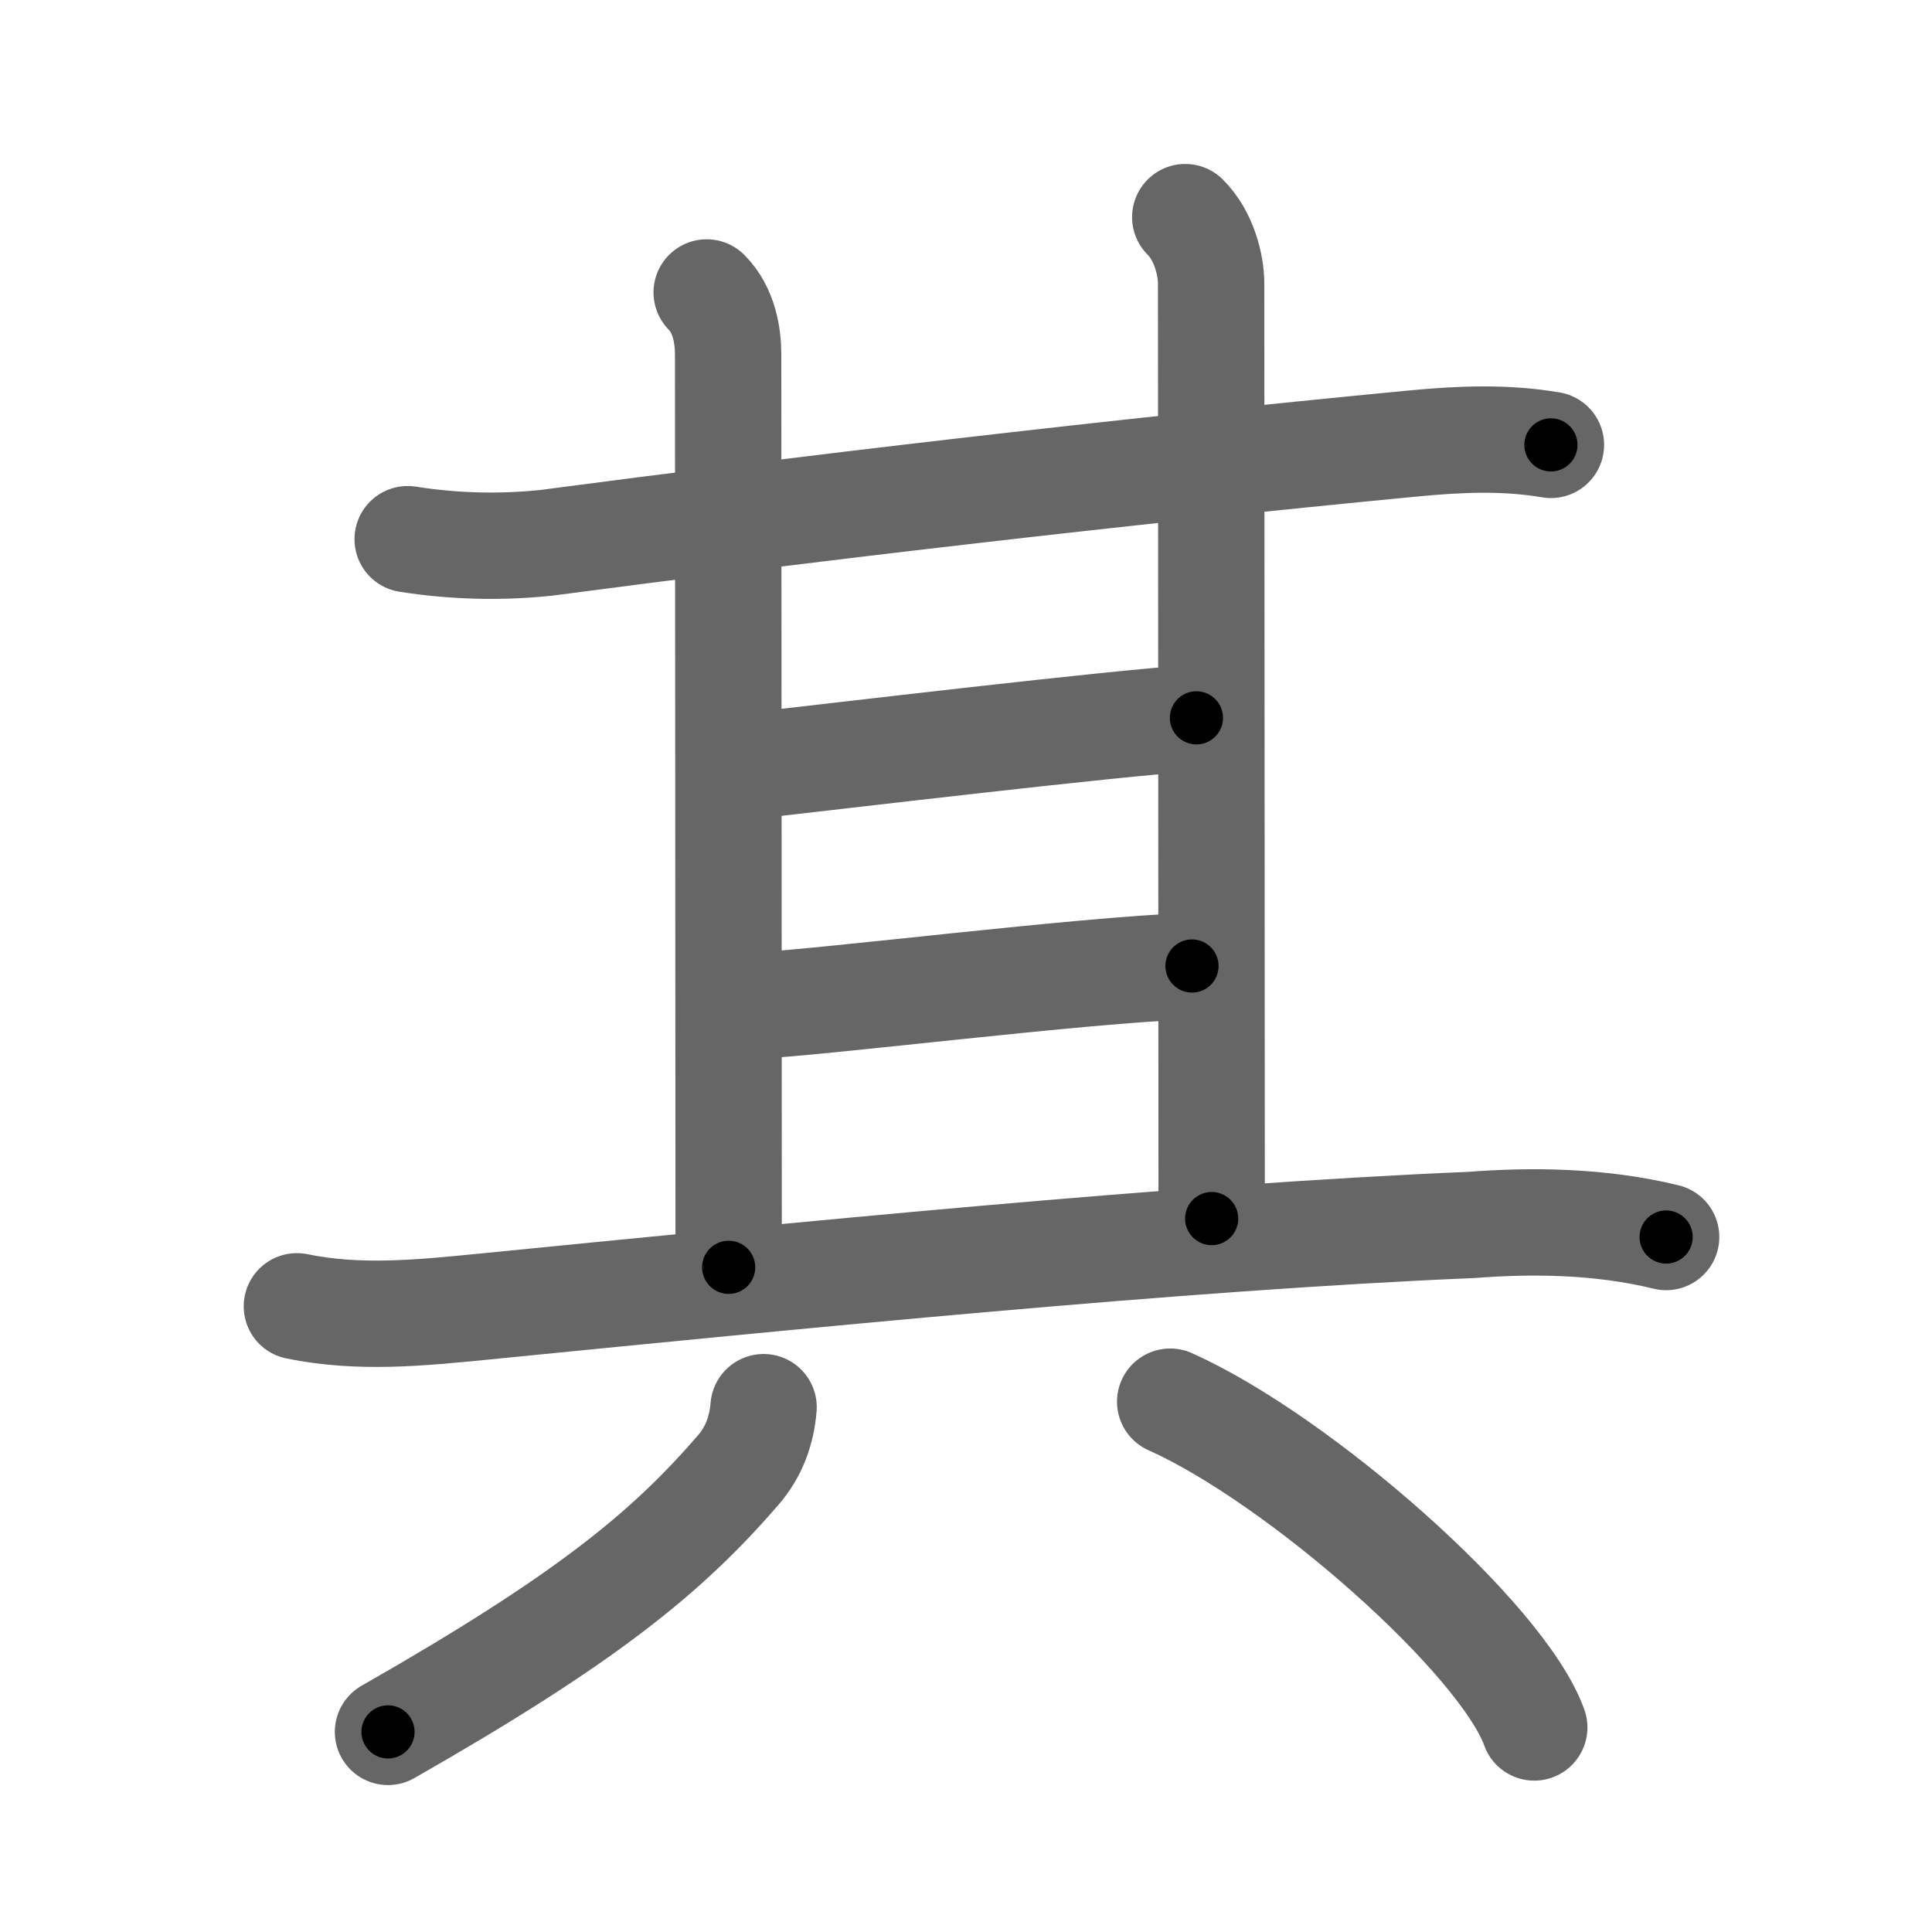 <svg xmlns="http://www.w3.org/2000/svg" viewBox="0 0 109 109" id="5176"><g fill="none" stroke="#666" stroke-width="6" stroke-linecap="round" stroke-linejoin="round"><g><g><g><g><g><path d="M23,30.42c2.61,0.41,5.23,0.48,7.86,0.2c14.14-1.87,32.14-4,48.88-5.6c2.61-0.25,5.18-0.36,7.76,0.08" /><path d="M39.87,16.5c1,1,1.21,2.48,1.21,3.5c0,4,0.03,43.88,0.03,51.5" /></g><path d="M66.87,12.25c1.07,1.06,1.46,2.73,1.46,3.75c0,3.38,0.03,45.12,0.03,52.75" /></g><path d="M42,43.25c5.5-0.62,20.52-2.42,25.5-2.75" /><g><path d="M42.5,56.75c4.5-0.25,18.25-2,24.75-2.25" /></g></g><path d="M16.75,73.7c3.51,0.72,6.96,0.37,10.51,0.02c17.37-1.72,39.52-3.94,55.75-4.61c3.34-0.26,7.24-0.24,10.99,0.68" /></g><g><path d="M43.08,79.39c-0.11,1.33-0.55,2.52-1.4,3.51c-4.06,4.72-8.68,8.47-19.79,14.81" /><path d="M66.02,79.08c7.25,3.24,18.73,13.34,20.54,18.38" /></g></g></g><g fill="none" stroke="#000" stroke-width="3" stroke-linecap="round" stroke-linejoin="round"><path d="M23,30.42c2.61,0.41,5.23,0.48,7.86,0.2c14.14-1.87,32.14-4,48.88-5.6c2.61-0.25,5.18-0.36,7.76,0.08" stroke-dasharray="64.872" stroke-dashoffset="64.872"><animate attributeName="stroke-dashoffset" values="64.872;64.872;0" dur="0.488s" fill="freeze" begin="0s;5176.click" /></path><path d="M39.87,16.5c1,1,1.21,2.48,1.21,3.5c0,4,0.03,43.88,0.03,51.5" stroke-dasharray="55.3" stroke-dashoffset="55.3"><animate attributeName="stroke-dashoffset" values="55.3" fill="freeze" begin="5176.click" /><animate attributeName="stroke-dashoffset" values="55.3;55.3;0" keyTimes="0;0.469;1" dur="1.041s" fill="freeze" begin="0s;5176.click" /></path><path d="M66.87,12.25c1.07,1.06,1.46,2.73,1.46,3.75c0,3.38,0.03,45.12,0.03,52.75" stroke-dasharray="56.87" stroke-dashoffset="56.87"><animate attributeName="stroke-dashoffset" values="56.87" fill="freeze" begin="5176.click" /><animate attributeName="stroke-dashoffset" values="56.87;56.87;0" keyTimes="0;0.647;1" dur="1.61s" fill="freeze" begin="0s;5176.click" /></path><path d="M42,43.25c5.5-0.62,20.52-2.42,25.5-2.75" stroke-dasharray="25.65" stroke-dashoffset="25.65"><animate attributeName="stroke-dashoffset" values="25.65" fill="freeze" begin="5176.click" /><animate attributeName="stroke-dashoffset" values="25.65;25.65;0" keyTimes="0;0.863;1" dur="1.866s" fill="freeze" begin="0s;5176.click" /></path><path d="M42.5,56.75c4.5-0.25,18.25-2,24.75-2.25" stroke-dasharray="24.856" stroke-dashoffset="24.856"><animate attributeName="stroke-dashoffset" values="24.856" fill="freeze" begin="5176.click" /><animate attributeName="stroke-dashoffset" values="24.856;24.856;0" keyTimes="0;0.882;1" dur="2.115s" fill="freeze" begin="0s;5176.click" /></path><path d="M16.75,73.7c3.51,0.72,6.96,0.37,10.51,0.02c17.37-1.72,39.52-3.94,55.75-4.61c3.34-0.26,7.24-0.24,10.99,0.68" stroke-dasharray="77.559" stroke-dashoffset="77.559"><animate attributeName="stroke-dashoffset" values="77.559" fill="freeze" begin="5176.click" /><animate attributeName="stroke-dashoffset" values="77.559;77.559;0" keyTimes="0;0.784;1" dur="2.698s" fill="freeze" begin="0s;5176.click" /></path><path d="M43.08,79.39c-0.11,1.33-0.55,2.52-1.4,3.51c-4.06,4.72-8.68,8.47-19.79,14.81" stroke-dasharray="28.694" stroke-dashoffset="28.694"><animate attributeName="stroke-dashoffset" values="28.694" fill="freeze" begin="5176.click" /><animate attributeName="stroke-dashoffset" values="28.694;28.694;0" keyTimes="0;0.904;1" dur="2.985s" fill="freeze" begin="0s;5176.click" /></path><path d="M66.02,79.08c7.25,3.24,18.73,13.34,20.54,18.38" stroke-dasharray="27.964" stroke-dashoffset="27.964"><animate attributeName="stroke-dashoffset" values="27.964" fill="freeze" begin="5176.click" /><animate attributeName="stroke-dashoffset" values="27.964;27.964;0" keyTimes="0;0.914;1" dur="3.265s" fill="freeze" begin="0s;5176.click" /></path></g></svg>